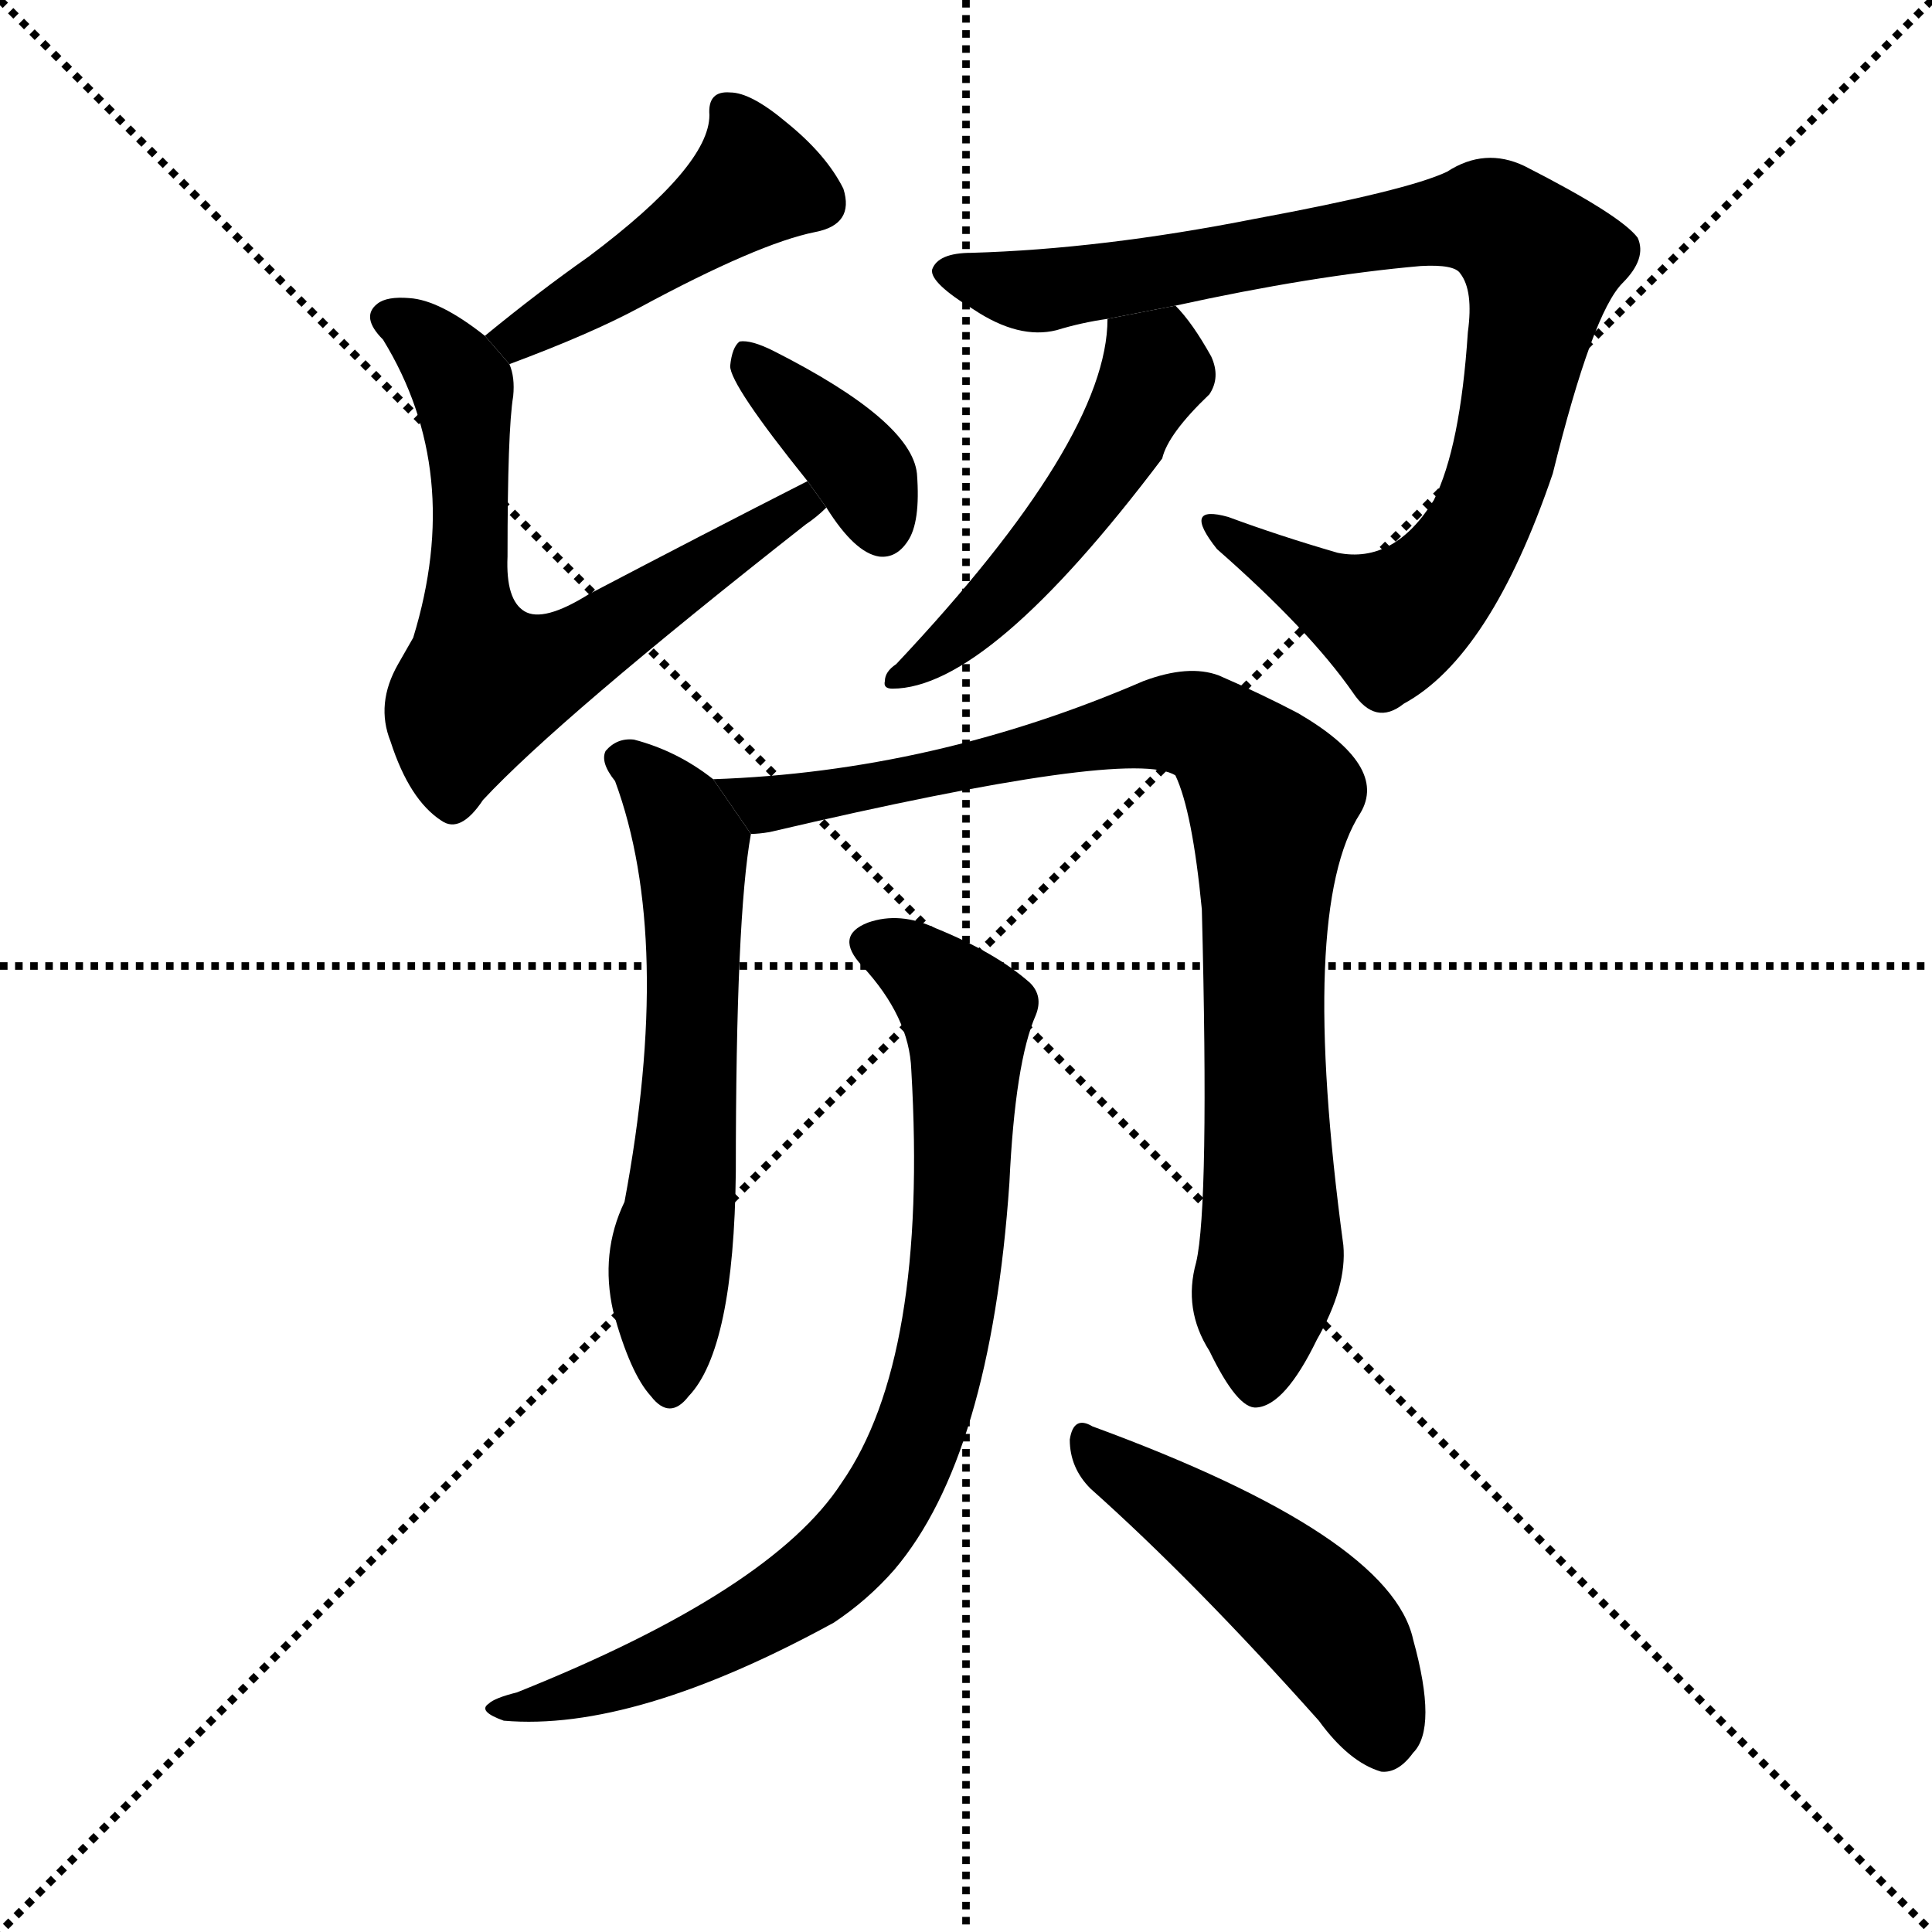 <svg version="1.1" viewBox="0 0 1024 1024" xmlns="http://www.w3.org/2000/svg">
  <g stroke="black" stroke-dasharray="1,1" stroke-width="1" transform="scale(4, 4)">
    <line x1="0" y1="0" x2="256" y2="256"></line>
    <line x1="256" y1="0" x2="0" y2="256"></line>
    <line x1="128" y1="0" x2="128" y2="256"></line>
    <line x1="0" y1="128" x2="256" y2="128"></line>
  </g>
  <g transform="scale(1, -1) translate(0, -900)">
    <style type="text/css">
      
        @keyframes keyframes0 {
          from {
            stroke: blue;
            stroke-dashoffset: 458;
            stroke-width: 128;
          }
          60% {
            animation-timing-function: step-end;
            stroke: blue;
            stroke-dashoffset: 0;
            stroke-width: 128;
          }
          to {
            stroke: black;
            stroke-width: 1024;
          }
        }
        #make-me-a-hanzi-animation-0 {
          animation: keyframes0 0.623s both;
          animation-delay: 0s;
          animation-timing-function: linear;
        }
      
        @keyframes keyframes1 {
          from {
            stroke: blue;
            stroke-dashoffset: 661;
            stroke-width: 128;
          }
          68% {
            animation-timing-function: step-end;
            stroke: blue;
            stroke-dashoffset: 0;
            stroke-width: 128;
          }
          to {
            stroke: black;
            stroke-width: 1024;
          }
        }
        #make-me-a-hanzi-animation-1 {
          animation: keyframes1 0.788s both;
          animation-delay: 0.623s;
          animation-timing-function: linear;
        }
      
        @keyframes keyframes2 {
          from {
            stroke: blue;
            stroke-dashoffset: 374;
            stroke-width: 128;
          }
          55% {
            animation-timing-function: step-end;
            stroke: blue;
            stroke-dashoffset: 0;
            stroke-width: 128;
          }
          to {
            stroke: black;
            stroke-width: 1024;
          }
        }
        #make-me-a-hanzi-animation-2 {
          animation: keyframes2 0.554s both;
          animation-delay: 1.411s;
          animation-timing-function: linear;
        }
      
        @keyframes keyframes3 {
          from {
            stroke: blue;
            stroke-dashoffset: 901;
            stroke-width: 128;
          }
          75% {
            animation-timing-function: step-end;
            stroke: blue;
            stroke-dashoffset: 0;
            stroke-width: 128;
          }
          to {
            stroke: black;
            stroke-width: 1024;
          }
        }
        #make-me-a-hanzi-animation-3 {
          animation: keyframes3 0.983s both;
          animation-delay: 1.965s;
          animation-timing-function: linear;
        }
      
        @keyframes keyframes4 {
          from {
            stroke: blue;
            stroke-dashoffset: 501;
            stroke-width: 128;
          }
          62% {
            animation-timing-function: step-end;
            stroke: blue;
            stroke-dashoffset: 0;
            stroke-width: 128;
          }
          to {
            stroke: black;
            stroke-width: 1024;
          }
        }
        #make-me-a-hanzi-animation-4 {
          animation: keyframes4 0.658s both;
          animation-delay: 2.948s;
          animation-timing-function: linear;
        }
      
        @keyframes keyframes5 {
          from {
            stroke: blue;
            stroke-dashoffset: 605;
            stroke-width: 128;
          }
          66% {
            animation-timing-function: step-end;
            stroke: blue;
            stroke-dashoffset: 0;
            stroke-width: 128;
          }
          to {
            stroke: black;
            stroke-width: 1024;
          }
        }
        #make-me-a-hanzi-animation-5 {
          animation: keyframes5 0.742s both;
          animation-delay: 3.606s;
          animation-timing-function: linear;
        }
      
        @keyframes keyframes6 {
          from {
            stroke: blue;
            stroke-dashoffset: 881;
            stroke-width: 128;
          }
          74% {
            animation-timing-function: step-end;
            stroke: blue;
            stroke-dashoffset: 0;
            stroke-width: 128;
          }
          to {
            stroke: black;
            stroke-width: 1024;
          }
        }
        #make-me-a-hanzi-animation-6 {
          animation: keyframes6 0.967s both;
          animation-delay: 4.348s;
          animation-timing-function: linear;
        }
      
        @keyframes keyframes7 {
          from {
            stroke: blue;
            stroke-dashoffset: 821;
            stroke-width: 128;
          }
          73% {
            animation-timing-function: step-end;
            stroke: blue;
            stroke-dashoffset: 0;
            stroke-width: 128;
          }
          to {
            stroke: black;
            stroke-width: 1024;
          }
        }
        #make-me-a-hanzi-animation-7 {
          animation: keyframes7 0.918s both;
          animation-delay: 5.315s;
          animation-timing-function: linear;
        }
      
        @keyframes keyframes8 {
          from {
            stroke: blue;
            stroke-dashoffset: 481;
            stroke-width: 128;
          }
          61% {
            animation-timing-function: step-end;
            stroke: blue;
            stroke-dashoffset: 0;
            stroke-width: 128;
          }
          to {
            stroke: black;
            stroke-width: 1024;
          }
        }
        #make-me-a-hanzi-animation-8 {
          animation: keyframes8 0.641s both;
          animation-delay: 6.233s;
          animation-timing-function: linear;
        }
      
    </style>
    
      <path d="M 270 707 Q 313 723 339 737 Q 402 771 432 777 Q 453 781 447 800 Q 438 818 417 835 Q 398 851 387 851 Q 375 852 376 839 Q 376 812 312 764 Q 285 745 257 722 L 270 707 Z" fill="black"></path>
    
      <path d="M 428 645 Q 373 617 312 585 Q 288 570 278 576 Q 268 582 269 605 Q 269 672 272 690 Q 273 700 270 707 L 257 722 Q 233 741 217 742 Q 205 743 200 739 Q 191 732 203 720 Q 246 650 219 562 Q 215 555 211 548 Q 199 527 207 507 Q 217 476 234 465 Q 244 458 256 476 Q 296 519 427 622 Q 433 626 438 631 L 428 645 Z" fill="black"></path>
    
      <path d="M 438 631 Q 453 607 466 605 Q 475 604 481 613 Q 488 623 486 649 Q 483 677 410 714 Q 398 720 392 719 Q 388 716 387 706 Q 387 696 428 645 L 438 631 Z" fill="black"></path>
    
      <path d="M 623 738 Q 696 754 753 759 Q 771 760 774 755 Q 781 746 778 724 Q 774 663 760 635 Q 739 601 709 607 Q 678 616 651 626 Q 626 633 645 609 Q 694 566 717 533 Q 729 515 744 527 Q 790 552 823 649 Q 844 734 860 750 Q 873 763 868 774 Q 859 786 808 812 Q 787 822 767 809 Q 746 799 665 784 Q 584 768 515 766 Q 497 766 494 757 Q 493 750 516 736 Q 540 720 560 725 Q 573 729 587 731 L 623 738 Z" fill="black"></path>
    
      <path d="M 587 731 Q 587 667 475 548 Q 469 544 469 539 Q 468 535 473 535 Q 524 535 616 657 Q 619 670 641 691 Q 647 700 642 711 Q 632 729 623 738 L 587 731 Z" fill="black"></path>
    
      <path d="M 378 487 Q 359 502 336 508 Q 327 509 321 502 Q 318 496 326 486 Q 357 402 331 263 Q 318 236 325 205 Q 334 172 345 160 Q 355 147 365 160 Q 389 185 390 279 Q 390 414 398 458 L 378 487 Z" fill="black"></path>
    
      <path d="M 634 231 Q 627 206 641 184 Q 656 153 666 154 Q 681 155 698 190 Q 714 218 712 240 Q 688 418 721 469 Q 736 494 688 522 Q 669 532 646 542 Q 630 548 606 539 Q 495 491 378 487 L 398 458 Q 402 458 408 459 Q 600 504 623 489 Q 632 470 637 418 Q 641 261 634 231 Z" fill="black"></path>
    
      <path d="M 483 333 Q 492 180 446 114 Q 409 57 274 3 Q 262 0 259 -3 Q 253 -7 267 -12 Q 336 -18 442 40 Q 460 52 474 68 Q 525 128 535 273 Q 538 337 549 362 Q 553 372 546 379 Q 528 395 496 408 Q 477 417 460 411 Q 442 404 457 388 Q 482 361 483 333 Z" fill="black"></path>
    
      <path d="M 578 111 Q 633 62 699 -12 Q 715 -34 732 -39 Q 741 -40 749 -29 Q 762 -16 749 31 Q 737 86 579 144 Q 569 150 567 137 Q 567 122 578 111 Z" fill="black"></path>
    
    
      <clipPath id="make-me-a-hanzi-clip-0">
        <path d="M 270 707 Q 313 723 339 737 Q 402 771 432 777 Q 453 781 447 800 Q 438 818 417 835 Q 398 851 387 851 Q 375 852 376 839 Q 376 812 312 764 Q 285 745 257 722 L 270 707 Z"></path>
      </clipPath>
      <path clip-path="url(#make-me-a-hanzi-clip-0)" d="M 385 842 L 401 804 L 303 736 L 275 720 L 266 723" fill="none" id="make-me-a-hanzi-animation-0" stroke-dasharray="330 660" stroke-linecap="round"></path>
    
      <clipPath id="make-me-a-hanzi-clip-1">
        <path d="M 428 645 Q 373 617 312 585 Q 288 570 278 576 Q 268 582 269 605 Q 269 672 272 690 Q 273 700 270 707 L 257 722 Q 233 741 217 742 Q 205 743 200 739 Q 191 732 203 720 Q 246 650 219 562 Q 215 555 211 548 Q 199 527 207 507 Q 217 476 234 465 Q 244 458 256 476 Q 296 519 427 622 Q 433 626 438 631 L 428 645 Z"></path>
      </clipPath>
      <path clip-path="url(#make-me-a-hanzi-clip-1)" d="M 207 731 L 227 719 L 245 690 L 247 584 L 260 538 L 303 553 L 402 619 L 429 630" fill="none" id="make-me-a-hanzi-animation-1" stroke-dasharray="533 1066" stroke-linecap="round"></path>
    
      <clipPath id="make-me-a-hanzi-clip-2">
        <path d="M 438 631 Q 453 607 466 605 Q 475 604 481 613 Q 488 623 486 649 Q 483 677 410 714 Q 398 720 392 719 Q 388 716 387 706 Q 387 696 428 645 L 438 631 Z"></path>
      </clipPath>
      <path clip-path="url(#make-me-a-hanzi-clip-2)" d="M 395 710 L 452 657 L 467 620" fill="none" id="make-me-a-hanzi-animation-2" stroke-dasharray="246 492" stroke-linecap="round"></path>
    
      <clipPath id="make-me-a-hanzi-clip-3">
        <path d="M 623 738 Q 696 754 753 759 Q 771 760 774 755 Q 781 746 778 724 Q 774 663 760 635 Q 739 601 709 607 Q 678 616 651 626 Q 626 633 645 609 Q 694 566 717 533 Q 729 515 744 527 Q 790 552 823 649 Q 844 734 860 750 Q 873 763 868 774 Q 859 786 808 812 Q 787 822 767 809 Q 746 799 665 784 Q 584 768 515 766 Q 497 766 494 757 Q 493 750 516 736 Q 540 720 560 725 Q 573 729 587 731 L 623 738 Z"></path>
      </clipPath>
      <path clip-path="url(#make-me-a-hanzi-clip-3)" d="M 502 756 L 552 746 L 773 784 L 802 777 L 817 760 L 800 667 L 781 616 L 756 583 L 734 571 L 644 619" fill="none" id="make-me-a-hanzi-animation-3" stroke-dasharray="773 1546" stroke-linecap="round"></path>
    
      <clipPath id="make-me-a-hanzi-clip-4">
        <path d="M 587 731 Q 587 667 475 548 Q 469 544 469 539 Q 468 535 473 535 Q 524 535 616 657 Q 619 670 641 691 Q 647 700 642 711 Q 632 729 623 738 L 587 731 Z"></path>
      </clipPath>
      <path clip-path="url(#make-me-a-hanzi-clip-4)" d="M 594 726 L 613 703 L 591 661 L 530 583 L 475 541" fill="none" id="make-me-a-hanzi-animation-4" stroke-dasharray="373 746" stroke-linecap="round"></path>
    
      <clipPath id="make-me-a-hanzi-clip-5">
        <path d="M 378 487 Q 359 502 336 508 Q 327 509 321 502 Q 318 496 326 486 Q 357 402 331 263 Q 318 236 325 205 Q 334 172 345 160 Q 355 147 365 160 Q 389 185 390 279 Q 390 414 398 458 L 378 487 Z"></path>
      </clipPath>
      <path clip-path="url(#make-me-a-hanzi-clip-5)" d="M 329 498 L 349 482 L 367 449 L 368 368 L 355 227 L 355 164" fill="none" id="make-me-a-hanzi-animation-5" stroke-dasharray="477 954" stroke-linecap="round"></path>
    
      <clipPath id="make-me-a-hanzi-clip-6">
        <path d="M 634 231 Q 627 206 641 184 Q 656 153 666 154 Q 681 155 698 190 Q 714 218 712 240 Q 688 418 721 469 Q 736 494 688 522 Q 669 532 646 542 Q 630 548 606 539 Q 495 491 378 487 L 398 458 Q 402 458 408 459 Q 600 504 623 489 Q 632 470 637 418 Q 641 261 634 231 Z"></path>
      </clipPath>
      <path clip-path="url(#make-me-a-hanzi-clip-6)" d="M 386 485 L 395 477 L 419 473 L 621 517 L 642 512 L 664 491 L 674 475 L 669 359 L 674 235 L 666 165" fill="none" id="make-me-a-hanzi-animation-6" stroke-dasharray="753 1506" stroke-linecap="round"></path>
    
      <clipPath id="make-me-a-hanzi-clip-7">
        <path d="M 483 333 Q 492 180 446 114 Q 409 57 274 3 Q 262 0 259 -3 Q 253 -7 267 -12 Q 336 -18 442 40 Q 460 52 474 68 Q 525 128 535 273 Q 538 337 549 362 Q 553 372 546 379 Q 528 395 496 408 Q 477 417 460 411 Q 442 404 457 388 Q 482 361 483 333 Z"></path>
      </clipPath>
      <path clip-path="url(#make-me-a-hanzi-clip-7)" d="M 462 399 L 494 381 L 513 355 L 504 210 L 481 125 L 443 71 L 407 45 L 321 6 L 264 -6" fill="none" id="make-me-a-hanzi-animation-7" stroke-dasharray="693 1386" stroke-linecap="round"></path>
    
      <clipPath id="make-me-a-hanzi-clip-8">
        <path d="M 578 111 Q 633 62 699 -12 Q 715 -34 732 -39 Q 741 -40 749 -29 Q 762 -16 749 31 Q 737 86 579 144 Q 569 150 567 137 Q 567 122 578 111 Z"></path>
      </clipPath>
      <path clip-path="url(#make-me-a-hanzi-clip-8)" d="M 578 132 L 696 45 L 721 13 L 733 -23" fill="none" id="make-me-a-hanzi-animation-8" stroke-dasharray="353 706" stroke-linecap="round"></path>
    
  </g>
</svg>
